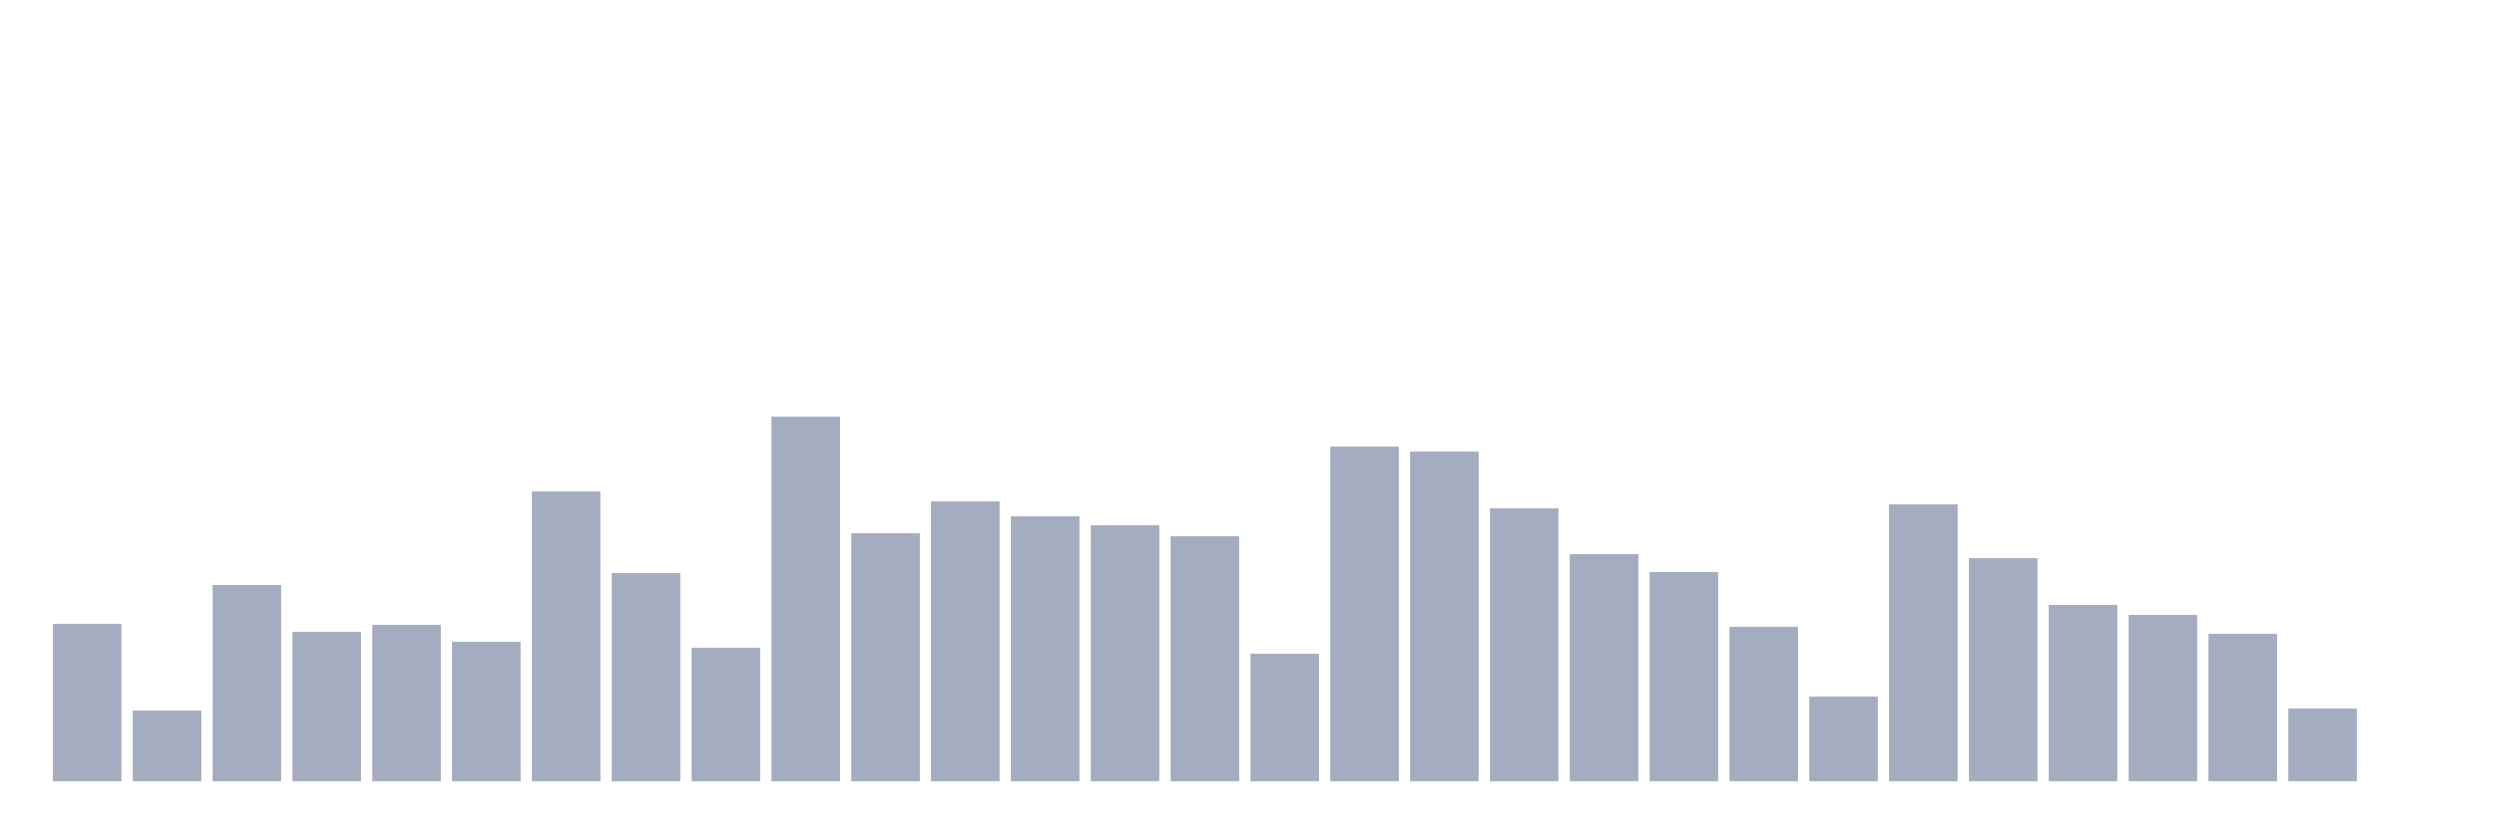 <svg xmlns="http://www.w3.org/2000/svg" viewBox="0 0 480 160"><g transform="translate(10,10)"><rect class="bar" x="0.153" width="13.175" y="109.781" height="30.219" fill="rgb(164,173,192)"></rect><rect class="bar" x="15.482" width="13.175" y="126.421" height="13.579" fill="rgb(164,173,192)"></rect><rect class="bar" x="30.81" width="13.175" y="102.322" height="37.678" fill="rgb(164,173,192)"></rect><rect class="bar" x="46.138" width="13.175" y="111.311" height="28.689" fill="rgb(164,173,192)"></rect><rect class="bar" x="61.466" width="13.175" y="109.973" height="30.027" fill="rgb(164,173,192)"></rect><rect class="bar" x="76.794" width="13.175" y="113.224" height="26.776" fill="rgb(164,173,192)"></rect><rect class="bar" x="92.123" width="13.175" y="84.344" height="55.656" fill="rgb(164,173,192)"></rect><rect class="bar" x="107.451" width="13.175" y="100.027" height="39.973" fill="rgb(164,173,192)"></rect><rect class="bar" x="122.779" width="13.175" y="114.372" height="25.628" fill="rgb(164,173,192)"></rect><rect class="bar" x="138.107" width="13.175" y="70" height="70" fill="rgb(164,173,192)"></rect><rect class="bar" x="153.436" width="13.175" y="92.377" height="47.623" fill="rgb(164,173,192)"></rect><rect class="bar" x="168.764" width="13.175" y="86.257" height="53.743" fill="rgb(164,173,192)"></rect><rect class="bar" x="184.092" width="13.175" y="89.126" height="50.874" fill="rgb(164,173,192)"></rect><rect class="bar" x="199.42" width="13.175" y="90.847" height="49.153" fill="rgb(164,173,192)"></rect><rect class="bar" x="214.748" width="13.175" y="92.951" height="47.049" fill="rgb(164,173,192)"></rect><rect class="bar" x="230.077" width="13.175" y="115.519" height="24.481" fill="rgb(164,173,192)"></rect><rect class="bar" x="245.405" width="13.175" y="75.738" height="64.262" fill="rgb(164,173,192)"></rect><rect class="bar" x="260.733" width="13.175" y="76.694" height="63.306" fill="rgb(164,173,192)"></rect><rect class="bar" x="276.061" width="13.175" y="87.596" height="52.404" fill="rgb(164,173,192)"></rect><rect class="bar" x="291.39" width="13.175" y="96.393" height="43.607" fill="rgb(164,173,192)"></rect><rect class="bar" x="306.718" width="13.175" y="99.836" height="40.164" fill="rgb(164,173,192)"></rect><rect class="bar" x="322.046" width="13.175" y="110.355" height="29.645" fill="rgb(164,173,192)"></rect><rect class="bar" x="337.374" width="13.175" y="123.743" height="16.257" fill="rgb(164,173,192)"></rect><rect class="bar" x="352.702" width="13.175" y="86.831" height="53.169" fill="rgb(164,173,192)"></rect><rect class="bar" x="368.031" width="13.175" y="97.158" height="42.842" fill="rgb(164,173,192)"></rect><rect class="bar" x="383.359" width="13.175" y="106.148" height="33.852" fill="rgb(164,173,192)"></rect><rect class="bar" x="398.687" width="13.175" y="108.06" height="31.94" fill="rgb(164,173,192)"></rect><rect class="bar" x="414.015" width="13.175" y="111.694" height="28.306" fill="rgb(164,173,192)"></rect><rect class="bar" x="429.344" width="13.175" y="126.038" height="13.962" fill="rgb(164,173,192)"></rect><rect class="bar" x="444.672" width="13.175" y="140" height="0" fill="rgb(164,173,192)"></rect></g></svg>
